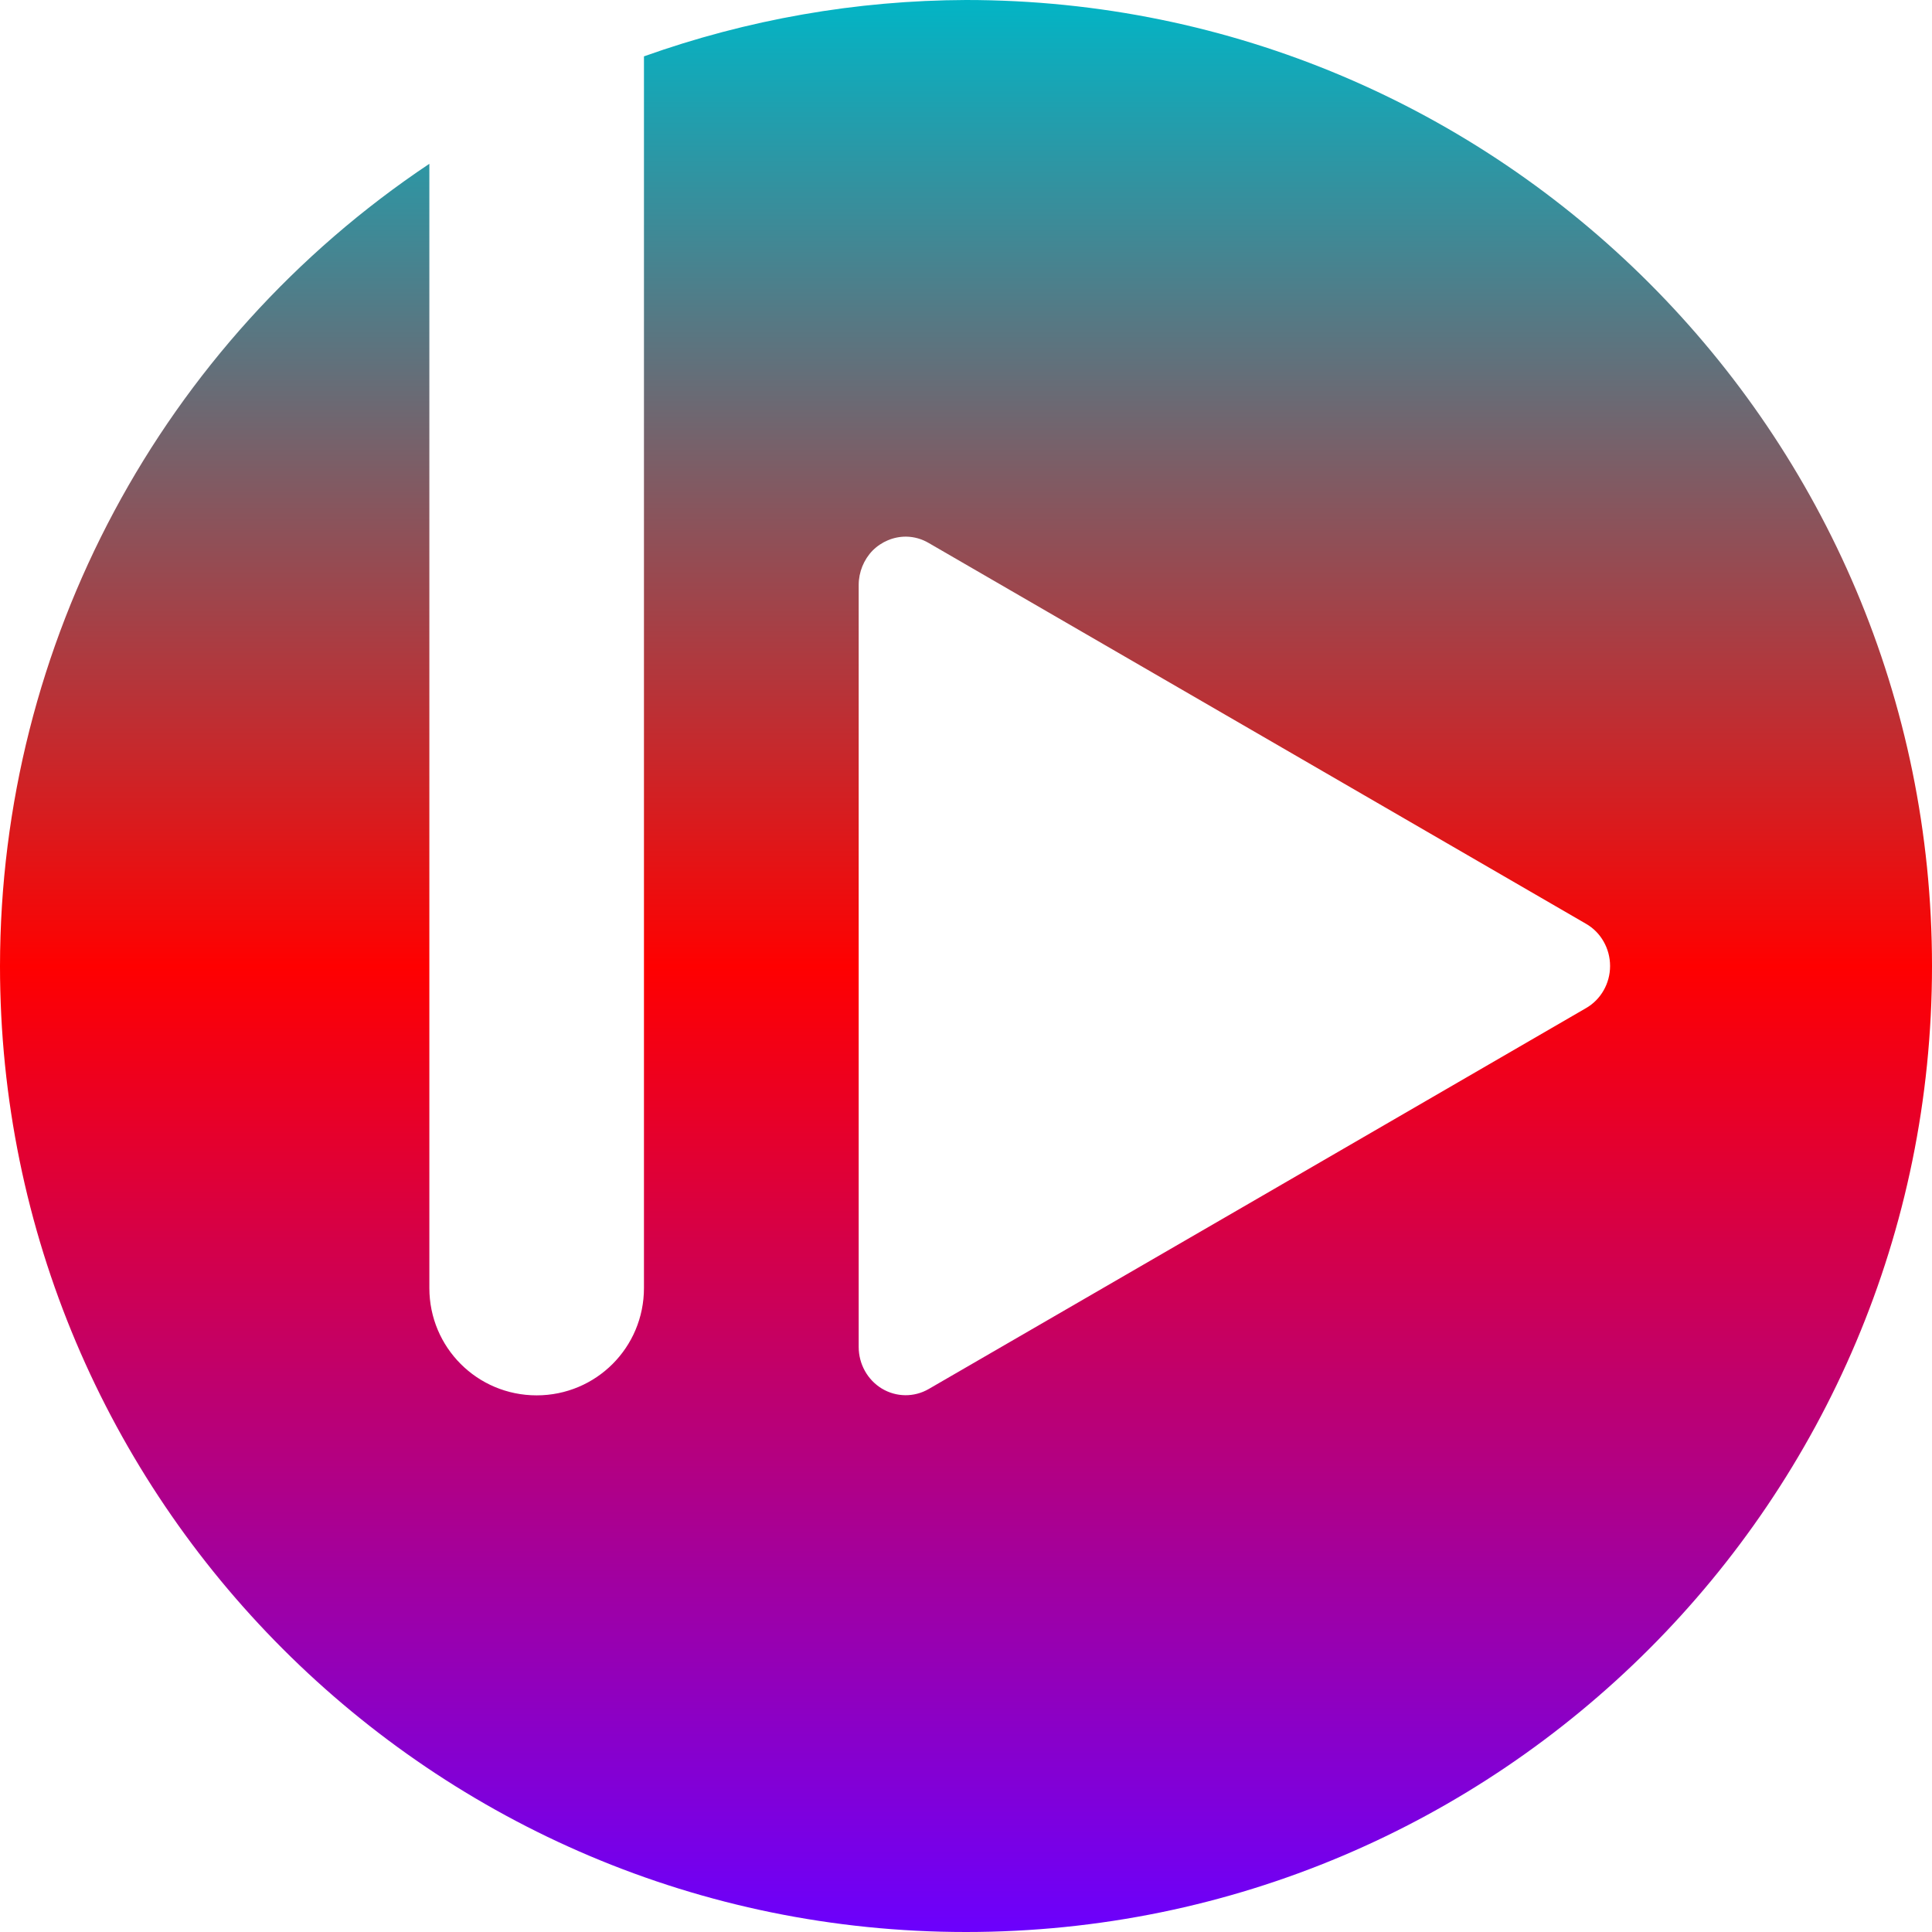 <svg xmlns="http://www.w3.org/2000/svg" xmlns:xlink="http://www.w3.org/1999/xlink" width="64" height="64" viewBox="0 0 64 64" version="1.1"><defs><linearGradient id="linear0" x1="0%" x2="0%" y1="0%" y2="100%"><stop offset="0%" style="stop-color:#00b6c7; stop-opacity:1"/><stop offset="50%" style="stop-color:#ff0000; stop-opacity:1"/><stop offset="100%" style="stop-color:#6a00ff; stop-opacity:1"/></linearGradient></defs><g id="surface1"><path style=" stroke:none;fill-rule:nonzero;fill:url(#linear0);" d="M 32 0 C 28.363 0.012 24.758 0.645 21.332 1.867 L 21.332 42.668 C 21.332 44.637 19.746 46.223 17.777 46.223 C 15.809 46.223 14.223 44.637 14.223 42.668 L 14.223 5.426 C 5.344 11.355 0.008 21.324 0 32 C 0 49.672 14.328 64 32 64 C 49.672 64 64 49.672 64 32 C 64 14.328 49.672 0 32 0 Z M 30.02 17.777 C 30.281 17.781 30.535 17.852 30.766 17.988 L 41.652 24.293 L 52.539 30.602 C 53.031 30.883 53.336 31.422 53.336 32 C 53.336 32.578 53.031 33.113 52.539 33.395 L 41.652 39.707 L 30.766 46.012 C 30.281 46.293 29.691 46.285 29.215 46 C 28.738 45.711 28.445 45.188 28.445 44.617 L 28.445 19.379 C 28.445 18.953 28.613 18.539 28.906 18.238 C 29.203 17.941 29.605 17.773 30.02 17.777 Z M 30.02 17.777 "/></g></svg>
